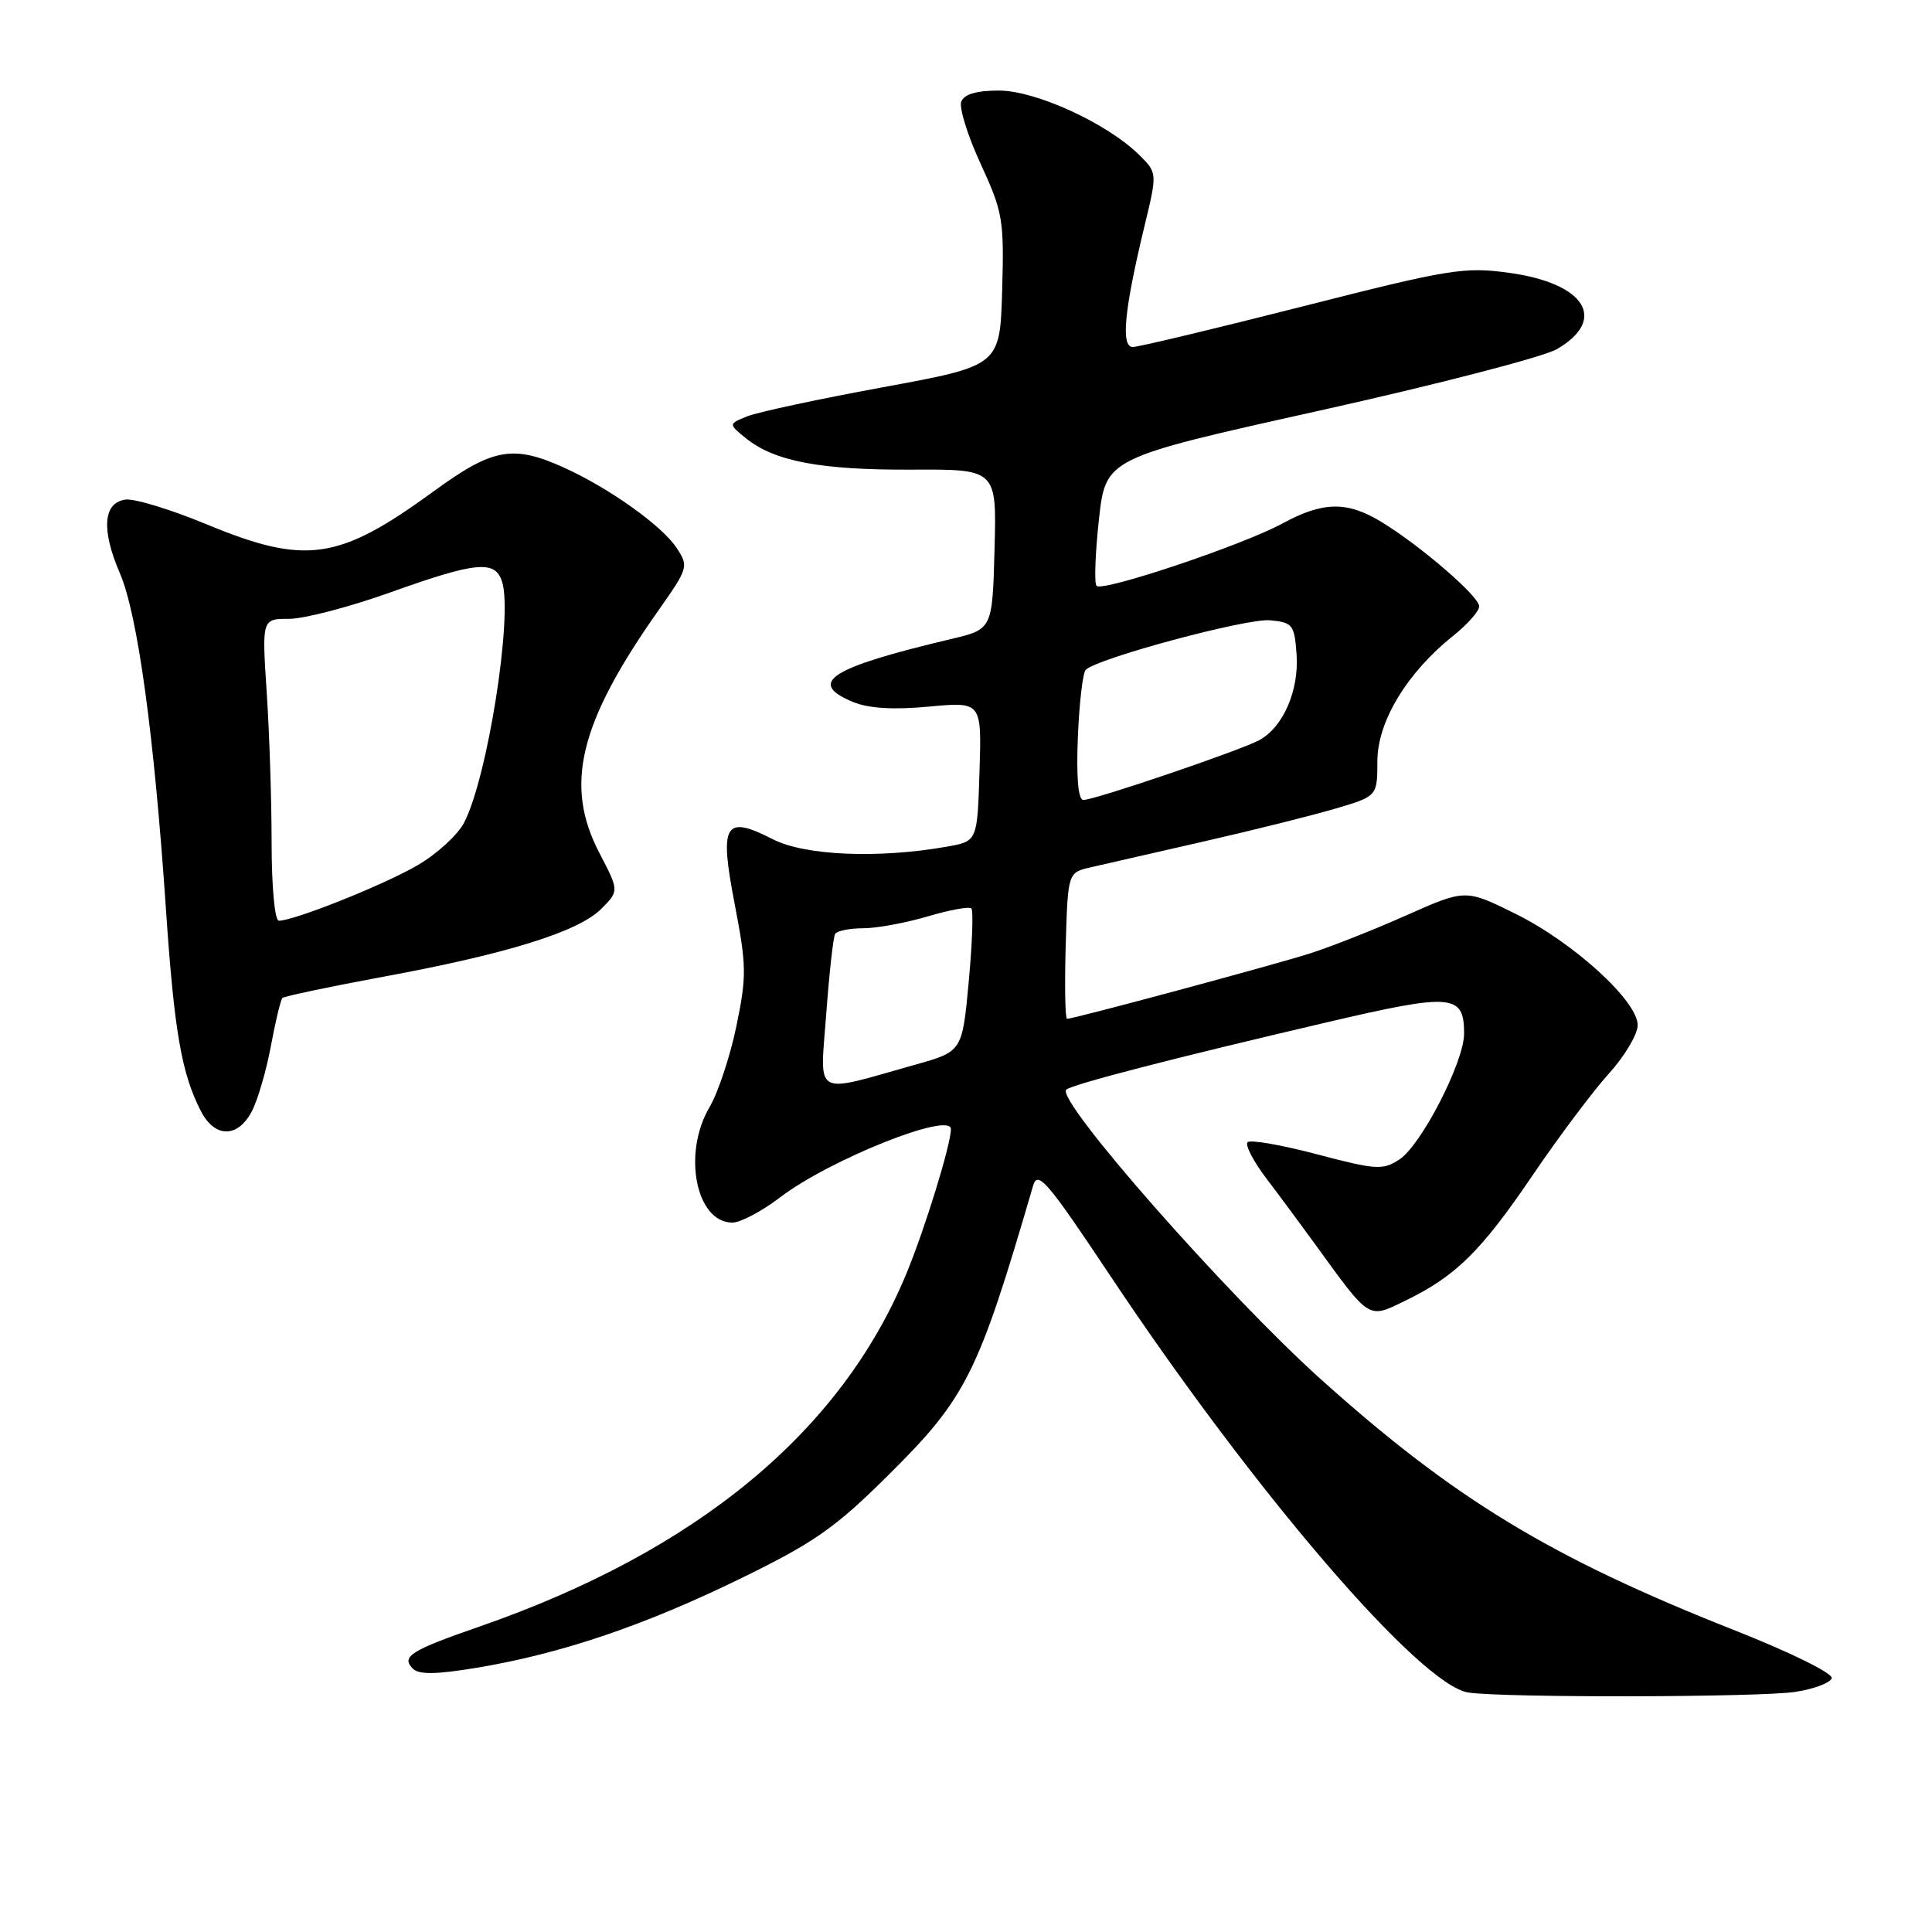 <?xml version="1.0" encoding="UTF-8" standalone="no"?>
<!DOCTYPE svg PUBLIC "-//W3C//DTD SVG 1.1//EN" "http://www.w3.org/Graphics/SVG/1.1/DTD/svg11.dtd" >
<svg xmlns="http://www.w3.org/2000/svg" xmlns:xlink="http://www.w3.org/1999/xlink" version="1.1" viewBox="0 0 256 256">
 <g >
 <path fill="currentColor"
d=" M 237.92 224.18 C 240.35 223.80 242.50 223.00 242.71 222.38 C 242.92 221.74 237.37 219.00 229.79 216.00 C 205.46 206.39 192.67 198.62 175.00 182.74 C 162.58 171.58 139.89 145.78 141.28 144.39 C 141.96 143.71 155.41 140.23 175.83 135.46 C 192.46 131.57 194.00 131.70 194.00 136.96 C 194.00 140.70 188.33 151.74 185.42 153.64 C 183.24 155.07 182.35 155.02 174.51 152.95 C 169.82 151.71 165.68 150.99 165.31 151.35 C 164.95 151.72 166.10 153.92 167.88 156.26 C 169.65 158.59 172.54 162.49 174.30 164.92 C 181.59 174.98 181.25 174.76 186.19 172.36 C 192.89 169.11 196.22 165.83 203.06 155.76 C 206.51 150.67 211.07 144.60 213.17 142.27 C 215.28 139.95 217.00 137.05 217.00 135.84 C 217.00 132.62 208.43 124.83 200.73 121.04 C 194.17 117.81 194.17 117.81 186.34 121.29 C 182.03 123.21 176.25 125.49 173.50 126.36 C 168.55 127.93 142.28 135.00 141.39 135.00 C 141.14 135.00 141.06 130.64 141.21 125.31 C 141.50 115.62 141.50 115.62 144.50 114.93 C 146.15 114.55 152.90 113.01 159.50 111.50 C 166.10 110.00 173.97 108.03 177.00 107.13 C 182.50 105.50 182.50 105.50 182.51 100.85 C 182.52 95.60 186.44 89.13 192.57 84.23 C 194.46 82.73 196.00 80.98 196.00 80.34 C 196.00 79.02 188.19 72.28 183.00 69.13 C 178.47 66.38 175.27 66.45 169.88 69.39 C 164.65 72.23 146.12 78.45 145.30 77.63 C 144.98 77.31 145.12 73.37 145.61 68.88 C 146.50 60.71 146.50 60.71 174.80 54.42 C 190.37 50.96 204.54 47.29 206.30 46.26 C 213.06 42.33 210.05 37.53 199.96 36.15 C 194.01 35.33 192.07 35.65 172.53 40.62 C 160.96 43.56 150.88 45.97 150.11 45.98 C 148.49 46.00 148.96 41.08 151.67 29.88 C 153.35 22.90 153.35 22.90 150.93 20.51 C 146.70 16.34 137.24 12.00 132.37 12.00 C 129.40 12.00 127.75 12.48 127.37 13.47 C 127.07 14.27 128.22 17.99 129.95 21.73 C 132.89 28.12 133.06 29.13 132.79 38.50 C 132.50 48.46 132.50 48.46 117.00 51.31 C 108.47 52.88 100.38 54.61 99.00 55.17 C 96.51 56.18 96.51 56.18 98.85 58.08 C 102.62 61.13 108.75 62.29 120.78 62.23 C 132.07 62.17 132.07 62.17 131.78 72.78 C 131.50 83.38 131.50 83.38 126.00 84.68 C 109.95 88.48 106.87 90.46 113.04 93.02 C 115.10 93.87 118.36 94.07 123.08 93.63 C 130.08 92.98 130.08 92.98 129.79 102.22 C 129.50 111.47 129.50 111.47 125.50 112.18 C 116.43 113.79 106.67 113.38 102.44 111.22 C 95.99 107.93 95.29 109.10 97.35 119.80 C 98.93 127.97 98.94 129.39 97.57 136.00 C 96.74 139.98 95.15 144.78 94.03 146.68 C 90.40 152.82 92.21 162.00 97.05 162.00 C 98.11 162.00 100.97 160.49 103.39 158.64 C 109.88 153.68 126.00 147.24 126.00 149.61 C 126.00 151.65 122.60 162.70 120.11 168.74 C 111.45 189.72 92.33 205.54 63.50 215.54 C 54.41 218.69 53.11 219.51 54.71 221.11 C 55.51 221.91 57.79 221.88 63.16 220.99 C 74.29 219.14 85.28 215.43 97.97 209.24 C 107.85 204.42 110.58 202.53 117.60 195.57 C 128.05 185.22 129.57 182.19 136.89 157.12 C 137.50 155.03 138.74 156.47 147.18 169.14 C 166.26 197.78 188.22 223.33 194.57 224.27 C 199.37 224.98 233.14 224.91 237.92 224.18 Z  M 33.38 147.23 C 34.17 145.71 35.30 141.81 35.90 138.57 C 36.50 135.33 37.19 132.48 37.42 132.24 C 37.66 132.01 43.63 130.75 50.70 129.44 C 67.17 126.41 76.63 123.46 79.65 120.45 C 82.04 118.05 82.04 118.05 79.44 113.06 C 74.72 104.03 76.72 95.81 87.29 80.82 C 91.19 75.29 91.26 75.04 89.67 72.62 C 87.75 69.69 80.77 64.70 74.75 61.97 C 67.98 58.90 65.30 59.38 57.48 65.09 C 44.85 74.30 40.53 74.92 27.31 69.45 C 22.59 67.49 17.78 66.03 16.61 66.20 C 13.67 66.62 13.40 70.19 15.89 75.97 C 18.24 81.44 20.42 97.28 21.99 120.50 C 23.09 136.70 24.06 142.27 26.63 147.25 C 28.47 150.81 31.53 150.81 33.38 147.23 Z  M 109.48 134.36 C 109.88 128.94 110.41 124.16 110.66 123.75 C 110.91 123.34 112.58 123.00 114.38 123.00 C 116.17 123.00 120.01 122.29 122.92 121.43 C 125.82 120.57 128.43 120.09 128.71 120.37 C 128.99 120.66 128.83 125.03 128.36 130.11 C 127.50 139.33 127.50 139.33 121.26 141.08 C 107.57 144.93 108.65 145.55 109.48 134.36 Z  M 142.82 97.75 C 143.00 93.21 143.47 89.17 143.86 88.76 C 145.34 87.24 165.23 81.89 168.30 82.19 C 171.28 82.48 171.52 82.78 171.80 86.69 C 172.15 91.50 170.02 96.38 166.83 98.09 C 164.25 99.47 145.05 106.00 143.55 106.00 C 142.87 106.00 142.61 103.07 142.82 97.75 Z  M 35.99 111.75 C 35.99 106.11 35.70 97.11 35.34 91.75 C 34.70 82.00 34.70 82.00 38.31 82.00 C 40.29 82.00 46.32 80.43 51.71 78.50 C 63.12 74.42 65.61 74.18 66.53 77.08 C 67.97 81.64 64.61 102.98 61.50 109.00 C 60.67 110.61 57.91 113.14 55.36 114.63 C 50.97 117.21 38.99 122.00 36.95 122.00 C 36.41 122.00 36.00 117.59 35.99 111.75 Z "/>
</g>
</svg>